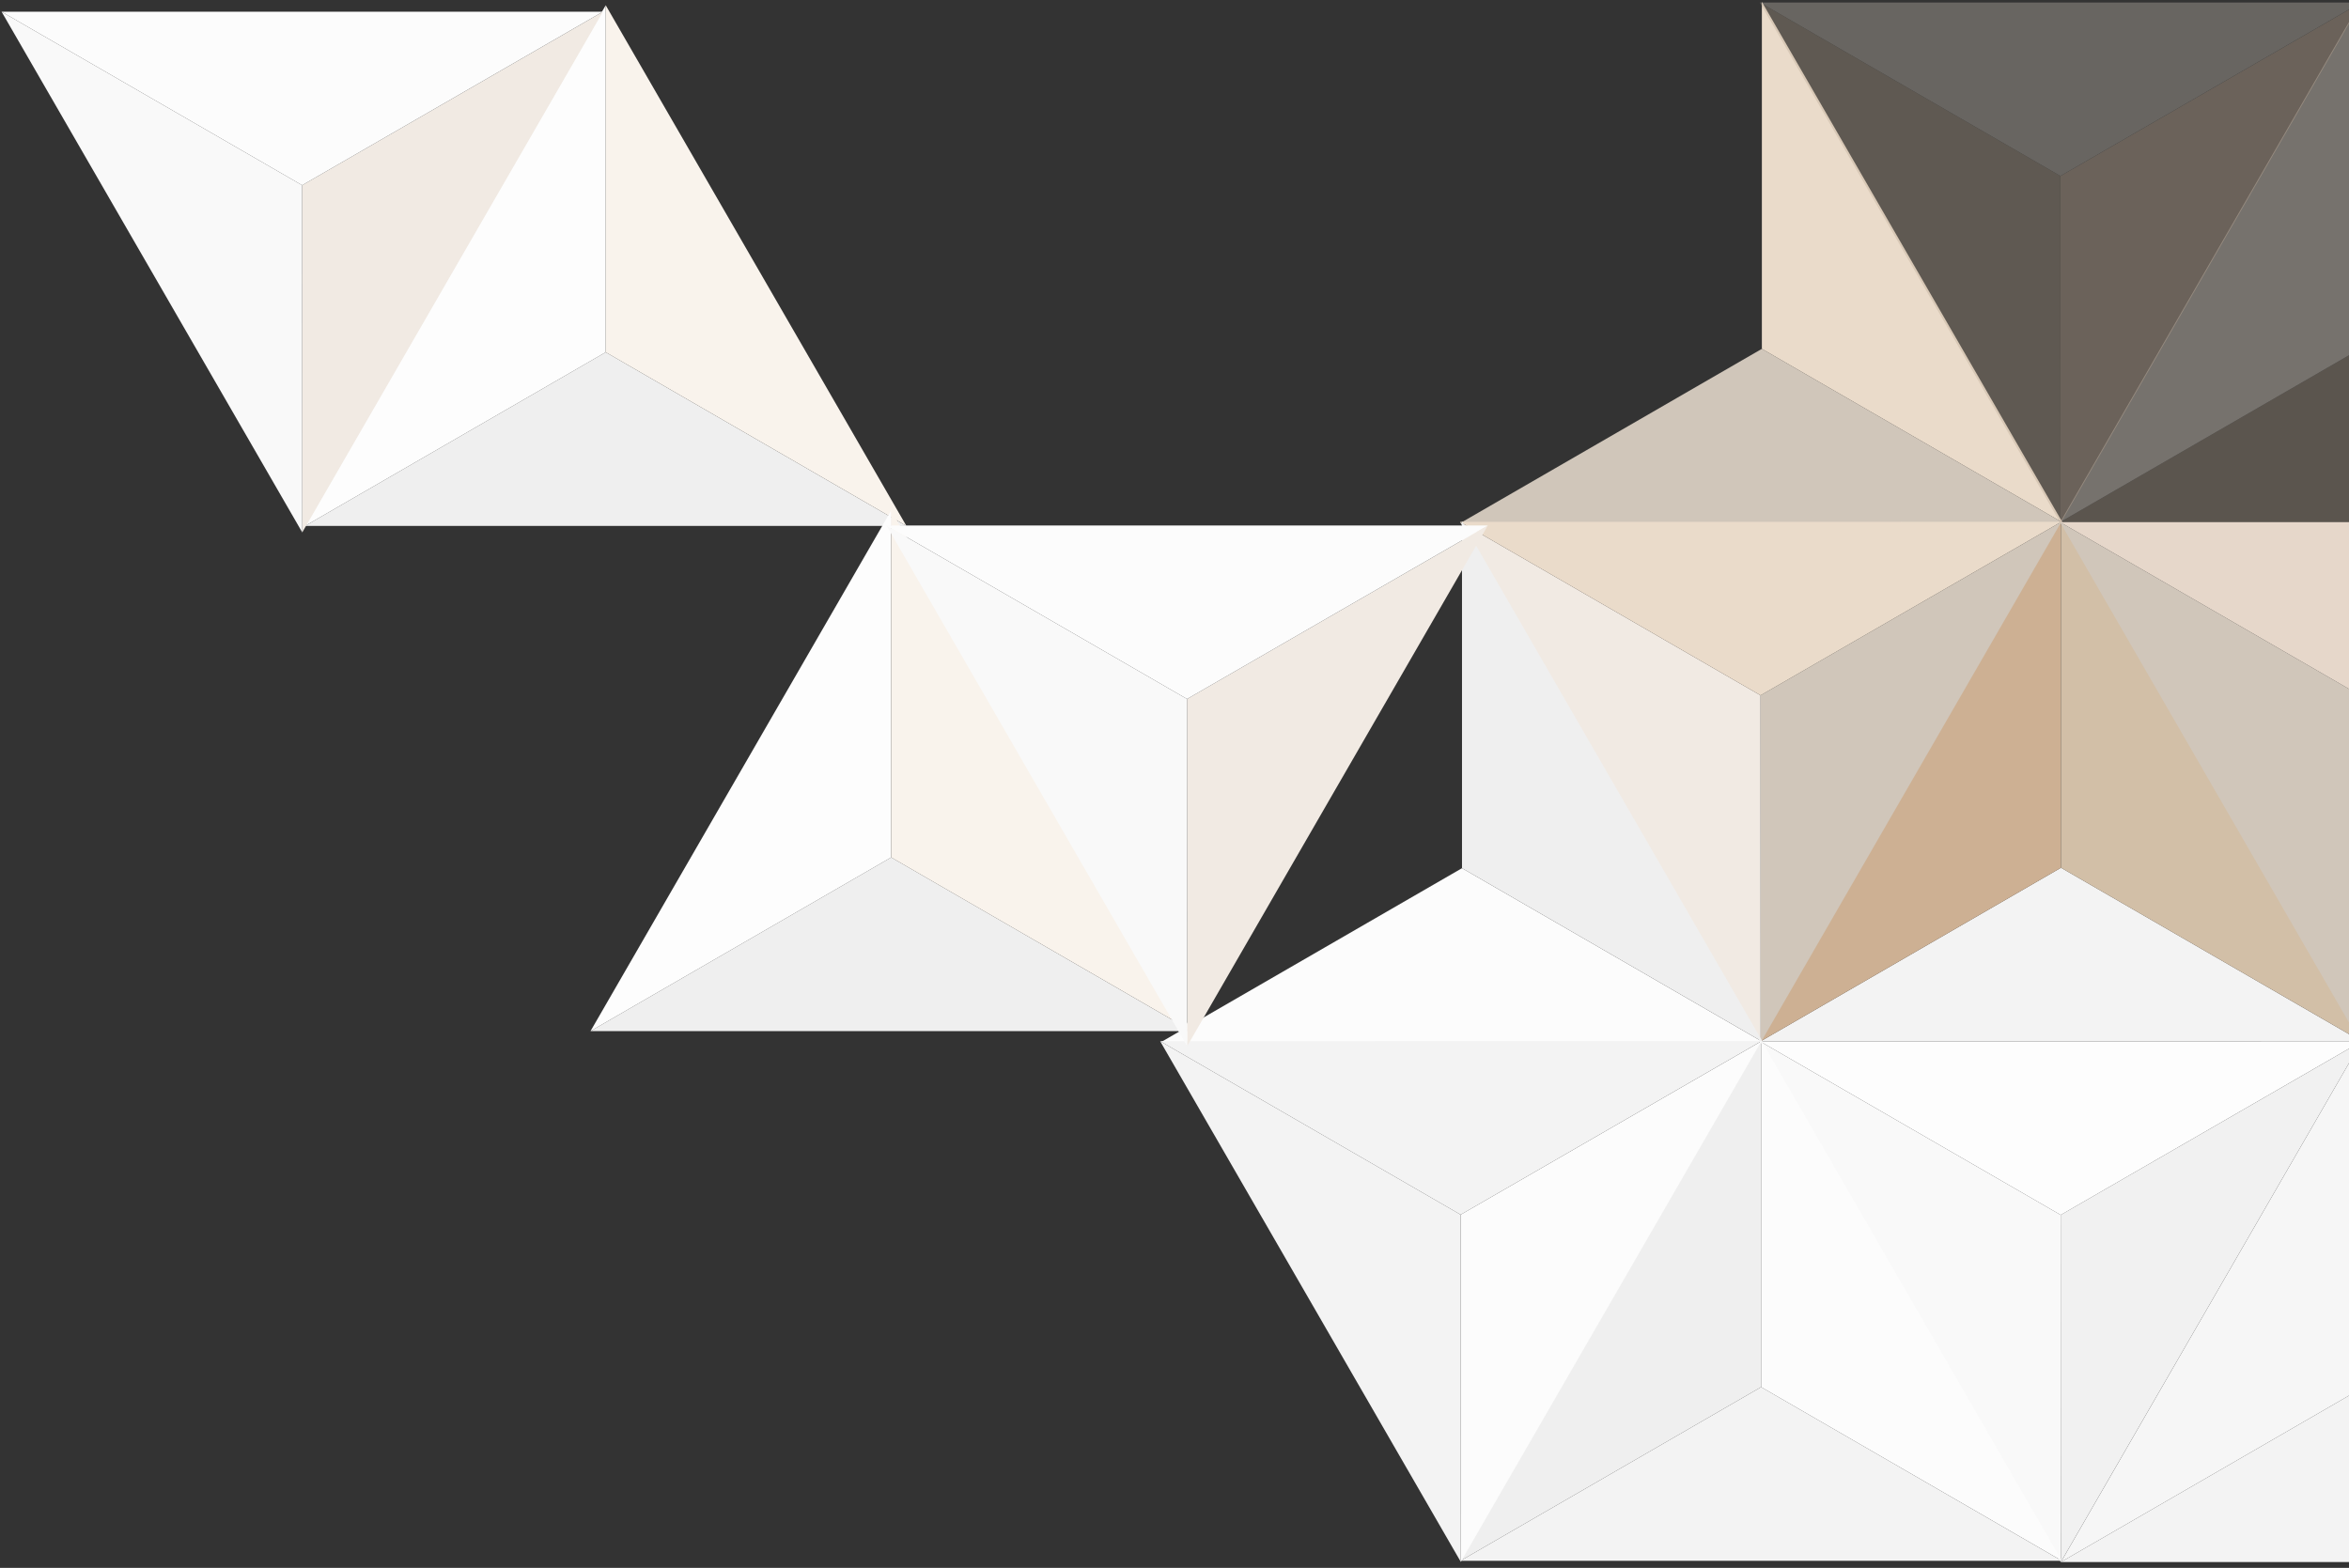<?xml version="1.0" encoding="UTF-8"?>
<svg width="376px" height="251px" viewBox="0 0 376 251" version="1.1" xmlns="http://www.w3.org/2000/svg" xmlns:xlink="http://www.w3.org/1999/xlink">
    <rect x="0" y="0" width="376" height="251" fill="#333333" stroke="none"/>
    <!-- Generator: Sketch 48.2 (47327) - http://www.bohemiancoding.com/sketch -->
    <title>BG timeline/WE/LEFT@x2</title>
    <desc>Created with Sketch.</desc>
    <defs></defs>
    <g id="COMMODITY-WEB-Copy" stroke="none" stroke-width="1" fill="none" fill-rule="evenodd" transform="translate(-1064, -4015)">
        <g id="//BODY" transform="translate(-4, 840)">
            <g id="SECTION-3" transform="translate(0, 1490)">
                <g id="BG">
                    <g id="BG-timeline" transform="translate(1069, 1685)">
                        <g transform="translate(246.5, 73.5) scale(-1, 1) translate(-246.5, -73.5) translate(-52, -204)" id="BG">
                            <g transform="translate(298.653, 277.214) rotate(-305) translate(-298.653, -277.214) translate(134.653, 28.214)">
                                <g id="Page-1-Copy-2" transform="translate(118.247, 259.745) scale(-1, 1) rotate(55) translate(-118.247, -259.745) translate(69.747, 217.245)">
                                    <polygon id="Fill-1" fill="#D0C6BA" points="0.005 84.256 96.26 84.259 48.128 56.448"></polygon>
                                    <polygon id="Fill-3" fill="#EADBCA" points="48.129 0.902 48.128 56.448 96.261 84.256"></polygon>
                                </g>
                                <g id="Page-1-Copy" transform="translate(199.502, 433.824) scale(-1, 1) rotate(55) translate(-199.502, -433.824) translate(151.002, 391.324)">
                                    <polygon id="Fill-1" fill="#F3F3F3" points="0.005 84.256 96.26 84.259 48.128 56.448"></polygon>
                                    <polygon id="Fill-2" fill="#F6F6F6" points="48.129 0.902 0.005 84.256 48.128 56.448"></polygon>
                                </g>
                                <g id="Page-1-Copy-2" transform="translate(158.831, 346.613) scale(-1, 1) rotate(55) translate(-158.831, -346.613) translate(110.331, 304.113)">
                                    <polygon id="Fill-1" fill="#F3F3F3" points="0.005 84.256 96.26 84.259 48.128 56.448"></polygon>
                                    <polygon id="Fill-2" fill="#CDB093" points="48.129 0.902 0.005 84.256 48.128 56.448"></polygon>
                                    <polygon id="Fill-3" fill="#D2BFA7" points="48.129 0.902 48.128 56.448 96.261 84.256"></polygon>
                                </g>
                                <g id="Page-1-Copy-2" transform="translate(216.873, 372.221) scale(-1, 1) rotate(-5) translate(-216.873, -372.221) translate(168.373, 329.721)">
                                    <polygon id="Fill-1" fill="#F1F1F1" points="0.005 84.256 96.26 84.259 48.128 56.448"></polygon>
                                    <polygon id="Fill-2" fill="#F9F9F9" points="48.129 0.902 0.005 84.256 48.128 56.448"></polygon>
                                    <polygon id="Fill-3" fill="#FDFDFD" points="48.129 0.902 48.128 56.448 96.261 84.256"></polygon>
                                </g>
                                <g id="Page-1-Copy-3" transform="translate(176.292, 285.153) scale(-1, 1) rotate(-5) translate(-176.292, -285.153) translate(127.792, 242.653)">
                                    <polygon id="Fill-1" fill="#D0C6BA" points="0.005 84.256 96.26 84.259 48.128 56.448"></polygon>
                                    <polygon id="Fill-2" fill="#F1EAE3" points="48.129 0.902 0.005 84.256 48.128 56.448"></polygon>
                                    <polygon id="Fill-3" fill="#EADBCA" points="48.129 0.902 48.128 56.448 96.261 84.256"></polygon>
                                </g>
                                <g id="Page-1-Copy-2" transform="translate(213.882, 268.112) scale(-1, 1) rotate(55) translate(-213.882, -268.112) translate(165.382, 225.612)">
                                    <polygon id="Fill-1" fill="#FCFCFC" points="0.005 84.256 96.26 84.259 48.128 56.448"></polygon>
                                    <polygon id="Fill-3" fill="#EFEFEF" points="48.129 0.902 48.128 56.448 96.261 84.256"></polygon>
                                </g>
                                <g id="Page-1-Copy-2" transform="translate(254.465, 354.98) scale(-1, 1) rotate(55) translate(-254.465, -354.98) translate(205.965, 312.48)">
                                    <polygon id="Fill-1" fill="#F3F3F3" points="0.005 84.256 96.26 84.259 48.128 56.448"></polygon>
                                    <polygon id="Fill-2" fill="#EFEFEF" points="48.129 0.902 0.005 84.256 48.128 56.448"></polygon>
                                    <polygon id="Fill-3" fill="#FCFCFC" points="48.129 0.902 48.128 56.448 96.261 84.256"></polygon>
                                </g>
                                <g id="Page-1-Copy-3" transform="translate(271.927, 293.52) scale(-1, 1) rotate(-5) translate(-271.927, -293.52) translate(223.427, 251.02)">
                                    <polygon id="Fill-1" fill="#FCFCFC" points="0.005 84.256 96.26 84.259 48.128 56.448"></polygon>
                                    <polygon id="Fill-2" fill="#F3F3F3" points="48.129 0.902 0.005 84.256 48.128 56.448"></polygon>
                                    <polygon id="Fill-3" fill="#F3F3F3" points="48.129 0.902 48.128 56.448 96.261 84.256"></polygon>
                                </g>
                                <g id="Page-1-Copy-2" opacity="0.429" transform="translate(63.196, 338.246) scale(-1, 1) rotate(55) translate(-63.196, -338.246) translate(14.696, 295.746)">
                                    <polygon id="Fill-1" fill="#908272" points="0.005 84.256 96.26 84.259 48.128 56.448"></polygon>
                                    <polygon id="Fill-2" fill="#D0C6BA" points="48.129 0.902 0.005 84.256 48.128 56.448"></polygon>
                                </g>
                                <g id="Page-1-Copy-2" transform="translate(121.238, 363.854) scale(-1, 1) rotate(-5) translate(-121.238, -363.854) translate(72.738, 321.354)">
                                    <polygon id="Fill-2" fill="#D0C6BA" points="48.129 0.902 0.005 84.256 48.128 56.448"></polygon>
                                    <polygon id="Fill-3" fill="#E6D7CA" points="48.129 0.902 48.128 56.448 96.261 84.256"></polygon>
                                </g>
                                <g id="Page-1-Copy-3" opacity="0.339" transform="translate(80.657, 276.786) scale(-1, 1) rotate(-5) translate(-80.657, -276.786) translate(32.157, 234.286)">
                                    <polygon id="Fill-1" fill="#D7BEA6" points="0.005 84.256 96.26 84.259 48.128 56.448"></polygon>
                                    <polygon id="Fill-2" fill="#B6A48D" points="48.129 0.902 0.005 84.256 48.128 56.448"></polygon>
                                    <polygon id="Fill-3" fill="#D0C6BA" points="48.129 0.902 48.128 56.448 96.261 84.256"></polygon>
                                </g>
                                <g id="Page-1-Copy-2" transform="translate(224.838, 108.459) scale(-1, 1) rotate(55) translate(-224.838, -108.459) translate(176.338, 65.959)">
                                    <polygon id="Fill-1" fill="#EFEFEF" points="0.005 84.256 96.26 84.259 48.128 56.448"></polygon>
                                    <polygon id="Fill-2" fill="#FDFDFD" points="48.129 0.902 0.005 84.256 48.128 56.448"></polygon>
                                    <polygon id="Fill-3" fill="#F9F3EC" points="48.129 0.902 48.128 56.448 96.261 84.256"></polygon>
                                </g>
                                <g id="Page-1-Copy-3" transform="translate(243.296, 47.087) scale(-1, 1) rotate(-5) translate(-243.296, -47.087) translate(194.796, 4.587)">
                                    <polygon id="Fill-1" fill="#F1EAE3" points="0.005 84.256 96.26 84.259 48.128 56.448"></polygon>
                                    <polygon id="Fill-2" fill="#F9F9F9" points="48.129 0.902 0.005 84.256 48.128 56.448"></polygon>
                                    <polygon id="Fill-3" fill="#FCFCFC" points="48.129 0.902 48.128 56.448 96.261 84.256"></polygon>
                                </g>
                                <g id="Page-1-Copy-2" transform="translate(264.877, 192.273) scale(-1, 1) rotate(55) translate(-264.877, -192.273) translate(216.377, 149.773)">
                                    <polygon id="Fill-1" fill="#EFEFEF" points="0.005 84.256 96.26 84.259 48.128 56.448"></polygon>
                                    <polygon id="Fill-2" fill="#FDFDFD" points="48.129 0.902 0.005 84.256 48.128 56.448"></polygon>
                                    <polygon id="Fill-3" fill="#F9F3EC" points="48.129 0.902 48.128 56.448 96.261 84.256"></polygon>
                                </g>
                                <g id="Page-1-Copy-3" transform="translate(229.424, 210.29) scale(-1, 1) rotate(-5) translate(-229.424, -210.29) translate(180.924, 167.79)">
                                    <polygon id="Fill-1" fill="#F1EAE3" points="0.005 84.256 96.26 84.259 48.128 56.448"></polygon>
                                    <polygon id="Fill-2" fill="#F9F9F9" points="48.129 0.902 0.005 84.256 48.128 56.448"></polygon>
                                    <polygon id="Fill-3" fill="#FCFCFC" points="48.129 0.902 48.128 56.448 96.261 84.256"></polygon>
                                </g>
                            </g>
                        </g>
                    </g>
                </g>
            </g>
        </g>
    </g>
</svg>